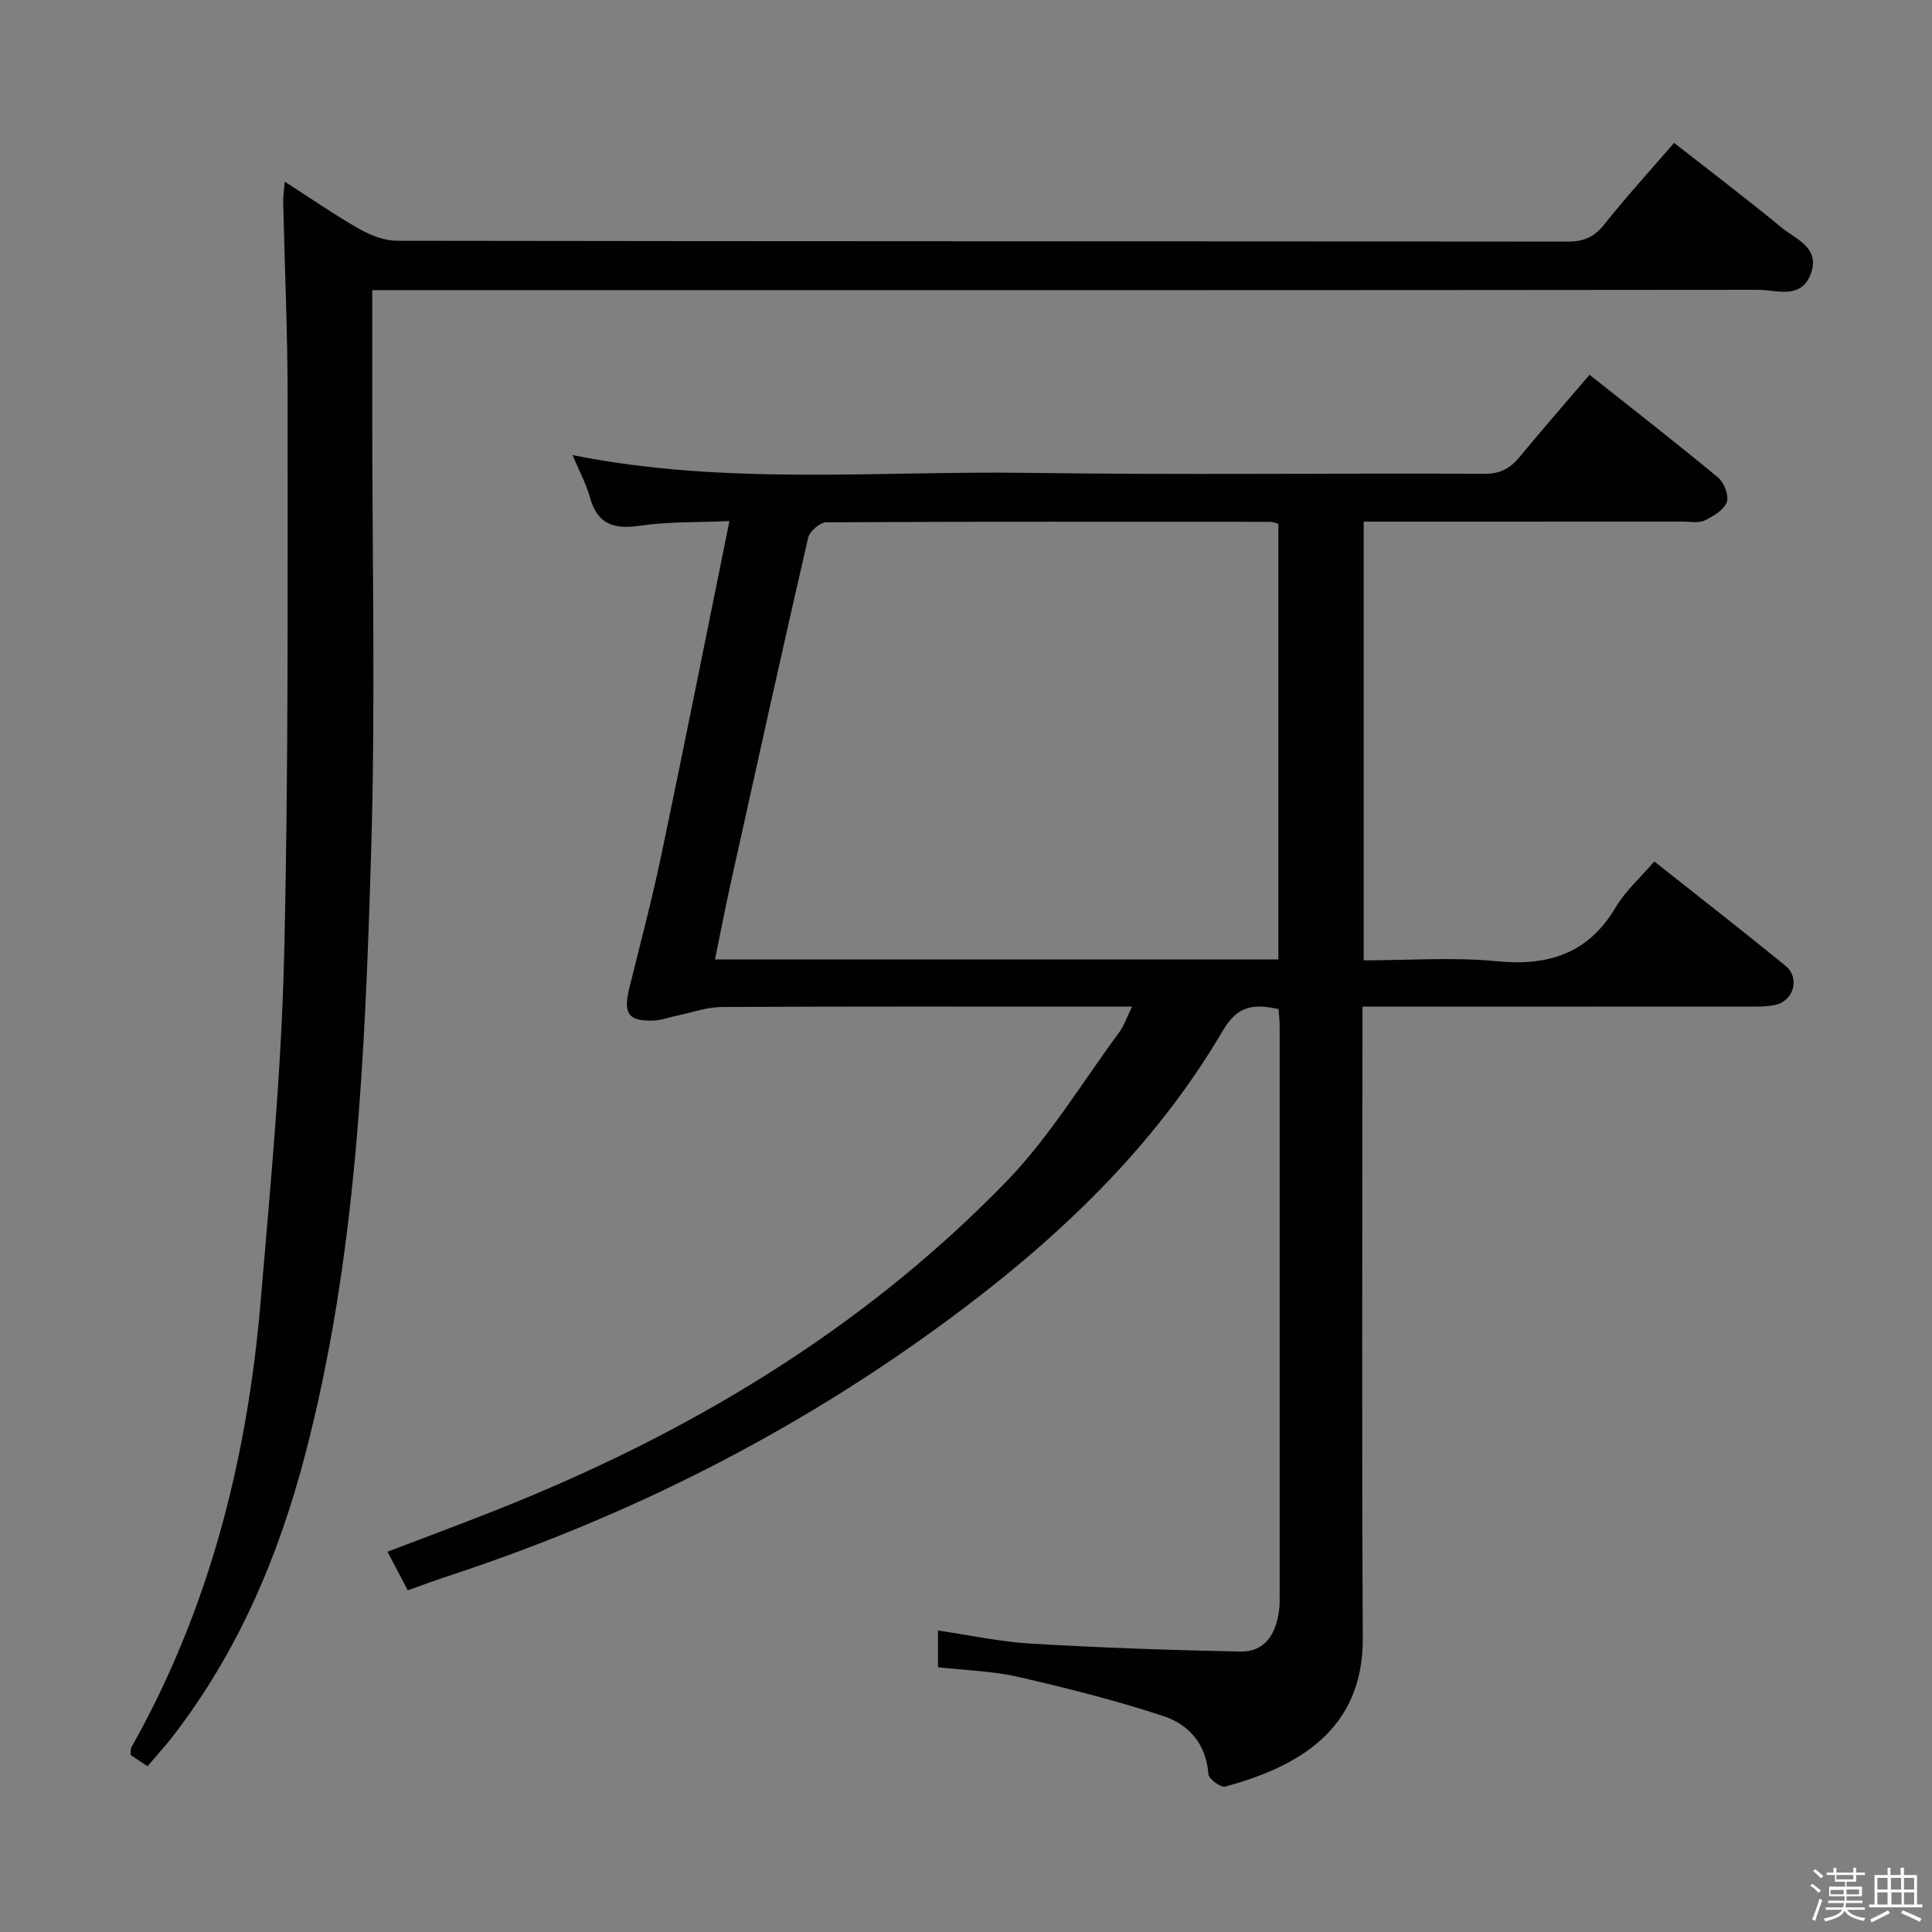 <svg enable-background="new 0 0 400 400" viewBox="0 0 400 400" xmlns="http://www.w3.org/2000/svg"><rect x="0" y="0" width="400" height="400" fill="#808080" stroke="none"/><path d="m374.8 390.4.4-.4c.7.5 1.3 1 1.8 1.4l-.5.5c-.5-.6-1.1-1.1-1.7-1.5zm1 7.3-.6-.3c.5-1.4 1.1-2.8 1.5-4.3.2.1.4.2.6.3-.5 1.3-1 2.8-1.5 4.3zm-.4-10.3.4-.4c.4.3 1 .8 1.7 1.4l-.5.5c-.4-.5-1-1-1.6-1.5zm2.5.3h1.7v-1h.6v1h3.5v-1h.6v1h1.8v.5h-1.8v1.4h-2v1h3.2v2h-3.2v.9h3.3v.5h-3.4c0 .3-.1.6-.1.9h4v.5h-3.7c.7.9 1.9 1.5 3.8 1.7-.1.2-.2.4-.3.6-2.1-.4-3.5-1.1-4-2.1-.4 1-1.8 1.7-4 2.2-.1-.2-.2-.4-.3-.6 2.1-.4 3.4-1 3.8-1.8h-3.4v-.5h3.6c.1-.3.1-.6.2-.9h-3.3v-.5h3.4c0-.3 0-.6 0-.9h-3.2v-2h3.3v-1h-2.1v-1.4h-1.7v-.5zm1.1 3.5v1h2.7c0-.3 0-.4 0-.4 0-.1 0-.2 0-.2 0-.1 0-.2 0-.3h-2.7zm1.2-3v.9h3.5v-.9zm4.7 3h-2.6v.6.4h2.6z" fill="#fcfbfa"/><path d="m393.6 386.7h.6v1.5h2.7v6.1h1.1v.6h-11v-.6h1.1v-6.1h2.7v-1.5h.6v1.5h2.1v-1.5zm-2.7 8.8.4.6c-1.2.6-2.5 1.3-3.8 1.9-.1-.2-.2-.4-.3-.6 1.2-.6 2.5-1.2 3.7-1.9zm-2.2-6.7v2.4h2.1v-2.4zm0 3v2.5h2.1v-2.5zm2.8-3v2.4h2.1v-2.4zm.1 3v2.5h2.1v-2.5h-2.2zm5.9 6.1c-1.4-.7-2.7-1.3-3.9-1.8l.3-.6c1.5.6 2.7 1.2 3.9 1.7zm-1.2-9.1h-2.1v2.4h2.1zm-2.1 3v2.5h2.1v-2.5z" fill="#fcfbfa"/><g fill="#010104"><path d="m84.42 329.25c-1.44-2.75-2.67-5.09-4.19-7.98 7.46-2.85 14.7-5.54 21.88-8.38 39.93-15.75 76.24-37.33 106.26-68.28 8.94-9.22 15.7-20.54 23.4-30.95.94-1.28 1.45-2.88 2.62-5.25-2.49 0-4.24 0-5.98 0-26.33 0-52.65-.06-78.98.08-3.04.02-6.07 1.12-9.11 1.75-1.62.33-3.21.96-4.83 1.04-5.33.26-6.51-1.35-5.22-6.6 2.26-9.19 4.7-18.34 6.64-27.59 4.76-22.71 9.29-45.48 14.11-69.21-6.45.29-12.53.09-18.46.96-5.4.79-8.86-.22-10.42-5.87-.78-2.84-2.24-5.49-3.61-8.75 31.6 6.34 63.06 3.24 94.38 3.68 31.49.45 62.98.04 94.48.19 3.22.01 5.24-1.09 7.17-3.42 4.65-5.63 9.46-11.13 14.54-17.08 9.04 7.18 17.94 14.09 26.61 21.28 1.25 1.04 2.3 3.77 1.8 5.1-.62 1.64-2.82 2.94-4.62 3.8-1.23.59-2.94.22-4.44.22-20.16.01-40.32.01-60.48.01-1.79 0-3.58 0-5.63 0v90.83c9.3 0 18.47-.7 27.5.18 10.74 1.04 18.98-1.54 24.69-11.19 1.99-3.37 5.08-6.09 7.98-9.46 9.25 7.33 18.29 14.35 27.15 21.59 3.05 2.5 1.75 7.24-2.1 8.1-1.92.43-3.97.35-5.97.35-24.33.02-48.65.01-72.98.01-1.97 0-3.93 0-6.53 0v6.31c0 41.49-.15 82.98.07 124.47.1 19.15-13.69 26.69-28.48 30.7-.92.25-3.41-1.58-3.48-2.56-.43-6.16-4.02-10.27-9.2-11.99-9.86-3.27-20-5.81-30.14-8.15-5.3-1.22-10.85-1.35-16.64-2.01 0-2.35 0-4.6 0-7.6 6.41.94 12.83 2.34 19.32 2.72 14.38.85 28.8 1.34 43.2 1.64 5.26.11 7.44-3.71 8.09-8.48.13-.99.12-1.99.12-2.99.01-39.32.01-78.65 0-117.97 0-1.14-.13-2.27-.22-3.58-4.95-1.04-8.38-.93-11.51 4.41-14.3 24.38-34.46 43.38-57.03 60.02-31.3 23.08-65.53 40.42-102.41 52.63-3 .97-5.95 2.07-9.35 3.27zm180.25-130.6c0-30.36 0-60.26 0-90.2-.7-.18-1.17-.41-1.63-.41-30.66-.03-61.32-.07-91.97.1-1.3.01-3.44 1.86-3.75 3.18-5.5 23.9-10.79 47.85-16.09 71.79-1.12 5.06-2.1 10.16-3.2 15.53 39.15.01 77.6.01 116.64.01z"/><path d="m77.07 60.07v24.76c-.02 30.66.69 61.33-.24 91.96-1.28 41.83-2.98 83.7-13.69 124.54-5.53 21.1-13.96 40.82-27.39 58.19-1.61 2.09-3.41 4.03-5.21 6.16-1.35-.9-2.43-1.62-3.51-2.33.07-.66-.03-1.22.18-1.6 16.11-28.6 23.97-59.64 26.73-92.06 2.03-23.84 4.3-47.71 4.88-71.6.94-38.44.69-76.92.73-115.38.01-13.64-.61-27.28-.92-40.92-.03-1.12.17-2.25.33-4.18 5.45 3.5 10.32 6.88 15.45 9.8 2.32 1.32 5.17 2.43 7.79 2.44 80.81.13 161.61.08 242.42.17 3.33 0 5.49-.97 7.56-3.59 4.44-5.6 9.27-10.88 14.42-16.85 7.48 5.86 14.97 11.54 22.23 17.51 3 2.47 8.09 4.19 6.07 9.61s-7.1 3.3-10.9 3.3c-93.3.1-186.6.08-279.9.08-2.16-.01-4.29-.01-7.03-.01z"/></g></svg>